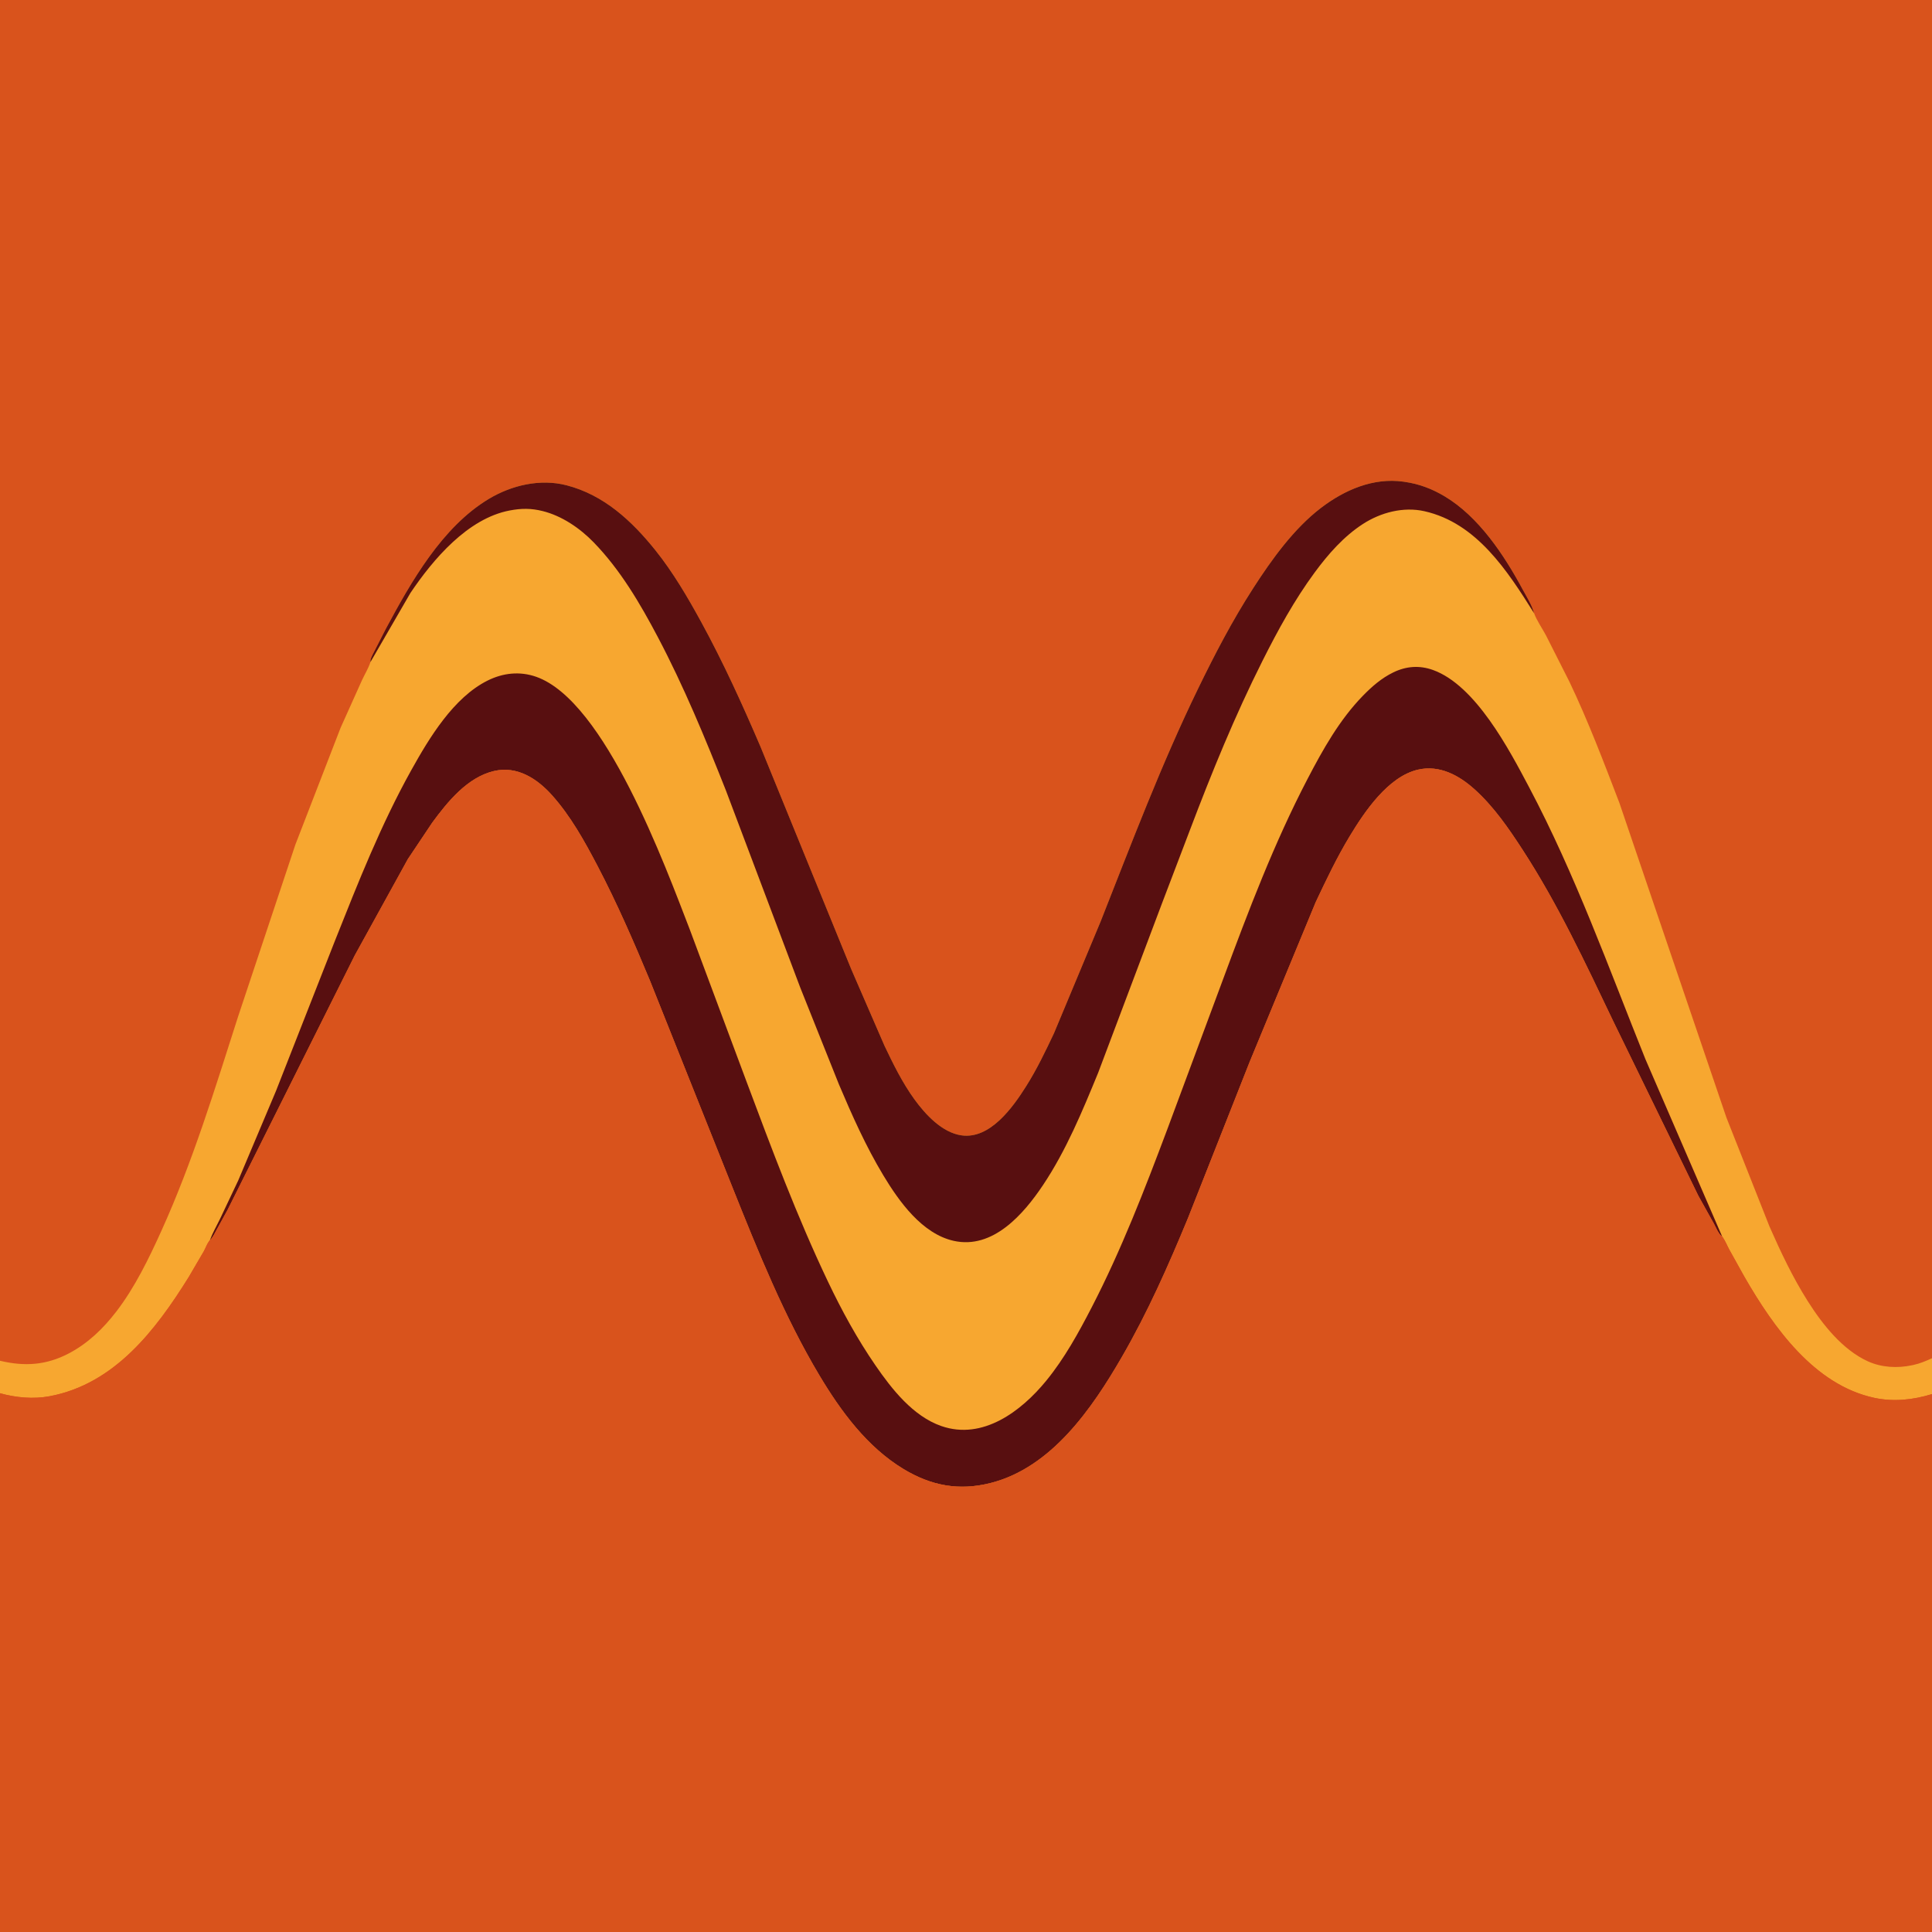 <?xml version="1.0" encoding="utf-8" ?>
<svg xmlns="http://www.w3.org/2000/svg" xmlns:xlink="http://www.w3.org/1999/xlink" width="1024" height="1024">
	<path fill="#D9531C" d="M0 721.231L-0 -0L1024 0L1024 719.895L1024 738.902L1024 1024L-0 1024L0 738.441L0 721.231Z"/>
	<path fill="#F7A730" d="M196.32 350.954L196.385 349.853C196.701 348.222 197.893 346.283 198.621 344.768L204.501 333.281C217.827 308.454 234.256 279.377 258.999 264.477C271.157 257.156 286.338 253.601 300.302 257.212C320.072 262.324 334.871 276.052 347.363 291.626C356.734 303.31 364.547 316.66 371.72 329.782C383.456 351.252 393.521 373.451 403.152 395.923L451.14 513.578L468.757 554.164C473.403 563.947 478.263 573.814 484.628 582.615C490.424 590.627 499.317 600.313 509.642 601.768C524.816 603.906 536.933 586.75 543.914 575.665C549.545 566.725 554.149 557.133 558.651 547.588L583.341 488.43C599.674 447.043 615.445 405.239 634.906 365.195C643.907 346.672 653.124 328.953 664.3 311.625C674.068 296.481 685.736 280.193 700.184 269.166C712.633 259.664 727.923 253.013 743.915 255.301L744.75 255.43C752.274 256.53 758.964 259.083 765.5 262.95C783.727 273.732 797.317 294.31 807.146 312.599C809.236 316.489 811.997 320.749 813.103 325.03C814.56 329.022 817.382 332.96 819.399 336.755L831.836 361.359C841.793 382.213 850.066 404.04 858.336 425.609L915.021 592.293L937.868 650.071C943.854 663.676 950.135 676.966 958.094 689.557C965.855 701.835 976.521 715.415 990.074 721.561C997.215 724.799 1005.64 725.264 1013.25 723.638L1014.18 723.446C1017.61 722.708 1020.82 721.343 1024 719.895L1024 738.902C1014.07 741.944 1003.76 743.092 993.502 740.906C961.582 734.106 940.071 703.521 924.729 676.993L916.613 662.408C915.444 660.254 914.456 657.761 913.081 655.764L912.762 655.342C910.871 654.153 909.554 650.672 908.439 648.646L900.143 633.767L855.017 541.207C840.274 510.362 825.74 479.251 807.082 450.527C799.608 439.02 791.776 427.576 781.522 418.338C773.3 410.93 762.937 405.318 751.558 407.944C735.692 411.606 723.137 430.367 715.332 443.292C708.572 454.487 702.956 466.303 697.375 478.118L662.359 562.805L629.662 645.61C619.251 670.809 608.306 695.569 594.631 719.201C578.915 746.362 557.405 777.827 525.016 786.032C508.234 790.283 493.514 787.462 478.888 778.628C459.607 766.981 445.629 747.952 434.248 728.896C415.648 697.754 401.667 662.974 388.23 629.375L344.466 519.702C335.893 499.105 327.012 478.658 316.653 458.881C309.803 445.802 302.426 432.493 292.534 421.447C284.656 412.651 274.048 405.785 261.819 408.663C247.73 411.978 237.252 424.918 229.097 436.021L216.173 455.344L188.011 506.419L120.677 641.148L114.711 652.019C113.702 653.821 112.772 655.959 111.226 657.357L110.868 657.766C109.683 659.325 108.954 661.51 107.992 663.246L100.063 676.812C82.57 704.941 60.711 733.609 26.219 740.048C17.666 741.645 8.321 740.782 0 738.441L0 721.231C13.032 724.34 24.447 723.625 36.453 717.347C46.568 712.058 54.727 704.158 61.639 695.161C71.487 682.343 78.871 667.101 85.515 652.433C102.172 615.664 113.862 577.238 126.168 538.878L156.529 447.731L180.517 385.75L191.851 360.534C193.286 357.38 195.282 354.234 196.32 350.954Z"/>
	<path fill="#580F10" d="M196.32 350.954L196.385 349.853C196.701 348.222 197.893 346.283 198.621 344.768L204.501 333.281C217.827 308.454 234.256 279.377 258.999 264.477C271.157 257.156 286.338 253.601 300.302 257.212C320.072 262.324 334.871 276.052 347.363 291.626C356.734 303.31 364.547 316.66 371.72 329.782C383.456 351.252 393.521 373.451 403.152 395.923L451.14 513.578L468.757 554.164C473.403 563.947 478.263 573.814 484.628 582.615C490.424 590.627 499.317 600.313 509.642 601.768C524.816 603.906 536.933 586.75 543.914 575.665C549.545 566.725 554.149 557.133 558.651 547.588L583.341 488.43C599.674 447.043 615.445 405.239 634.906 365.195C643.907 346.672 653.124 328.953 664.3 311.625C674.068 296.481 685.736 280.193 700.184 269.166C712.633 259.664 727.923 253.013 743.915 255.301L744.75 255.43C752.274 256.53 758.964 259.083 765.5 262.95C783.727 273.732 797.317 294.31 807.146 312.599C809.236 316.489 811.997 320.749 813.103 325.03C799.005 302.569 782.665 277.23 755.031 270.967C743.821 268.425 731.777 271.621 722.308 277.767C712.137 284.369 703.938 293.738 696.803 303.429C686.006 318.095 677.327 333.988 669.161 350.229C654.519 379.347 642.271 409.389 630.72 439.848L615.839 478.907L582.022 568.65C573.675 588.956 565.088 609.772 552.83 628.104C542.553 643.473 526.28 662.326 505.456 657.668C488.698 653.92 476.482 636.747 468.188 622.969C458.924 607.58 451.604 591.158 444.612 574.646L424.148 523.428L384.731 418.912C373.801 391.326 362.529 363.956 348.675 337.688C339.261 319.838 328.8 302.016 314.657 287.451C307.388 279.966 297.886 273.447 287.658 270.886C281.537 269.354 276.367 269.39 270.18 270.558C247.891 274.767 229.54 296.463 217.524 314.303L196.32 350.954Z"/>
	<path fill="#580F10" d="M111.226 657.357C112.646 653.511 114.834 649.736 116.624 646.036L126.257 625.69L146.274 578.247L177.62 498.393C189.853 467.665 201.882 437.123 218.016 408.152C227.503 391.115 240.372 369.729 258.41 360.731C266.593 356.65 275.5 355.666 284.172 358.709C320.777 371.557 352.48 458.829 365.679 492.862L395.628 573.16C409.009 608.908 422.435 644.853 438.862 679.335C446.177 694.691 454.39 709.711 464.044 723.728C472.694 736.29 483.941 750.639 498.952 755.846C520.882 763.454 541.273 747.991 554.45 731.902C564.188 720.011 571.683 706.352 578.712 692.742C594.315 662.528 606.729 630.408 618.673 598.606L648.324 518.83C661.659 482.844 675.265 446.916 693.033 412.832C701.158 397.246 709.945 381.536 722.291 368.849C727.107 363.899 732.238 359.405 738.499 356.371C745.316 353.067 752.332 352.533 759.501 355.105C782.072 363.203 799.863 397.231 810.46 417.262C834.991 463.63 852.578 512.782 872.087 561.345L912.762 655.342C910.871 654.153 909.554 650.672 908.439 648.646L900.143 633.767L855.017 541.207C840.274 510.362 825.74 479.251 807.082 450.527C799.608 439.02 791.776 427.576 781.522 418.338C773.3 410.93 762.937 405.318 751.558 407.944C735.692 411.606 723.137 430.367 715.332 443.292C708.572 454.487 702.956 466.303 697.375 478.118L662.359 562.805L629.662 645.61C619.251 670.809 608.306 695.569 594.631 719.201C578.915 746.362 557.405 777.827 525.016 786.032C508.234 790.283 493.514 787.462 478.888 778.628C459.607 766.981 445.629 747.952 434.248 728.896C415.648 697.754 401.667 662.974 388.23 629.375L344.466 519.702C335.893 499.105 327.012 478.658 316.653 458.881C309.803 445.802 302.426 432.493 292.534 421.447C284.656 412.651 274.048 405.785 261.819 408.663C247.73 411.978 237.252 424.918 229.097 436.021L216.173 455.344L188.011 506.419L120.677 641.148L114.711 652.019C113.702 653.821 112.772 655.959 111.226 657.357Z"/>
	<path fill="#D9531C" d="M111.226 657.357C112.772 655.959 113.702 653.821 114.711 652.019L120.677 641.148L188.011 506.419L216.173 455.344L229.097 436.021C237.252 424.918 247.73 411.978 261.819 408.663C274.048 405.785 284.656 412.651 292.534 421.447C302.426 432.493 309.803 445.802 316.653 458.881C327.012 478.658 335.893 499.105 344.466 519.702L388.23 629.375C401.667 662.974 415.648 697.754 434.248 728.896C445.629 747.952 459.607 766.981 478.888 778.628C493.514 787.462 508.234 790.283 525.016 786.032C557.405 777.827 578.915 746.362 594.631 719.201C608.306 695.569 619.251 670.809 629.662 645.61L662.359 562.805L697.375 478.118C702.956 466.303 708.572 454.487 715.332 443.292C723.137 430.367 735.692 411.606 751.558 407.944C762.937 405.318 773.3 410.93 781.522 418.338C791.776 427.576 799.608 439.02 807.082 450.527C825.74 479.251 840.274 510.362 855.017 541.207L900.143 633.767L908.439 648.646C909.554 650.672 910.871 654.153 912.762 655.342L913.081 655.764C914.456 657.761 915.444 660.254 916.613 662.408L924.729 676.993C940.071 703.521 961.582 734.106 993.502 740.906C1003.76 743.092 1014.07 741.944 1024 738.902L1024 1024L-0 1024L0 738.441C8.321 740.782 17.666 741.645 26.219 740.048C60.711 733.609 82.57 704.941 100.063 676.812L107.992 663.246C108.954 661.51 109.683 659.325 110.868 657.766L111.226 657.357Z"/>
</svg>
